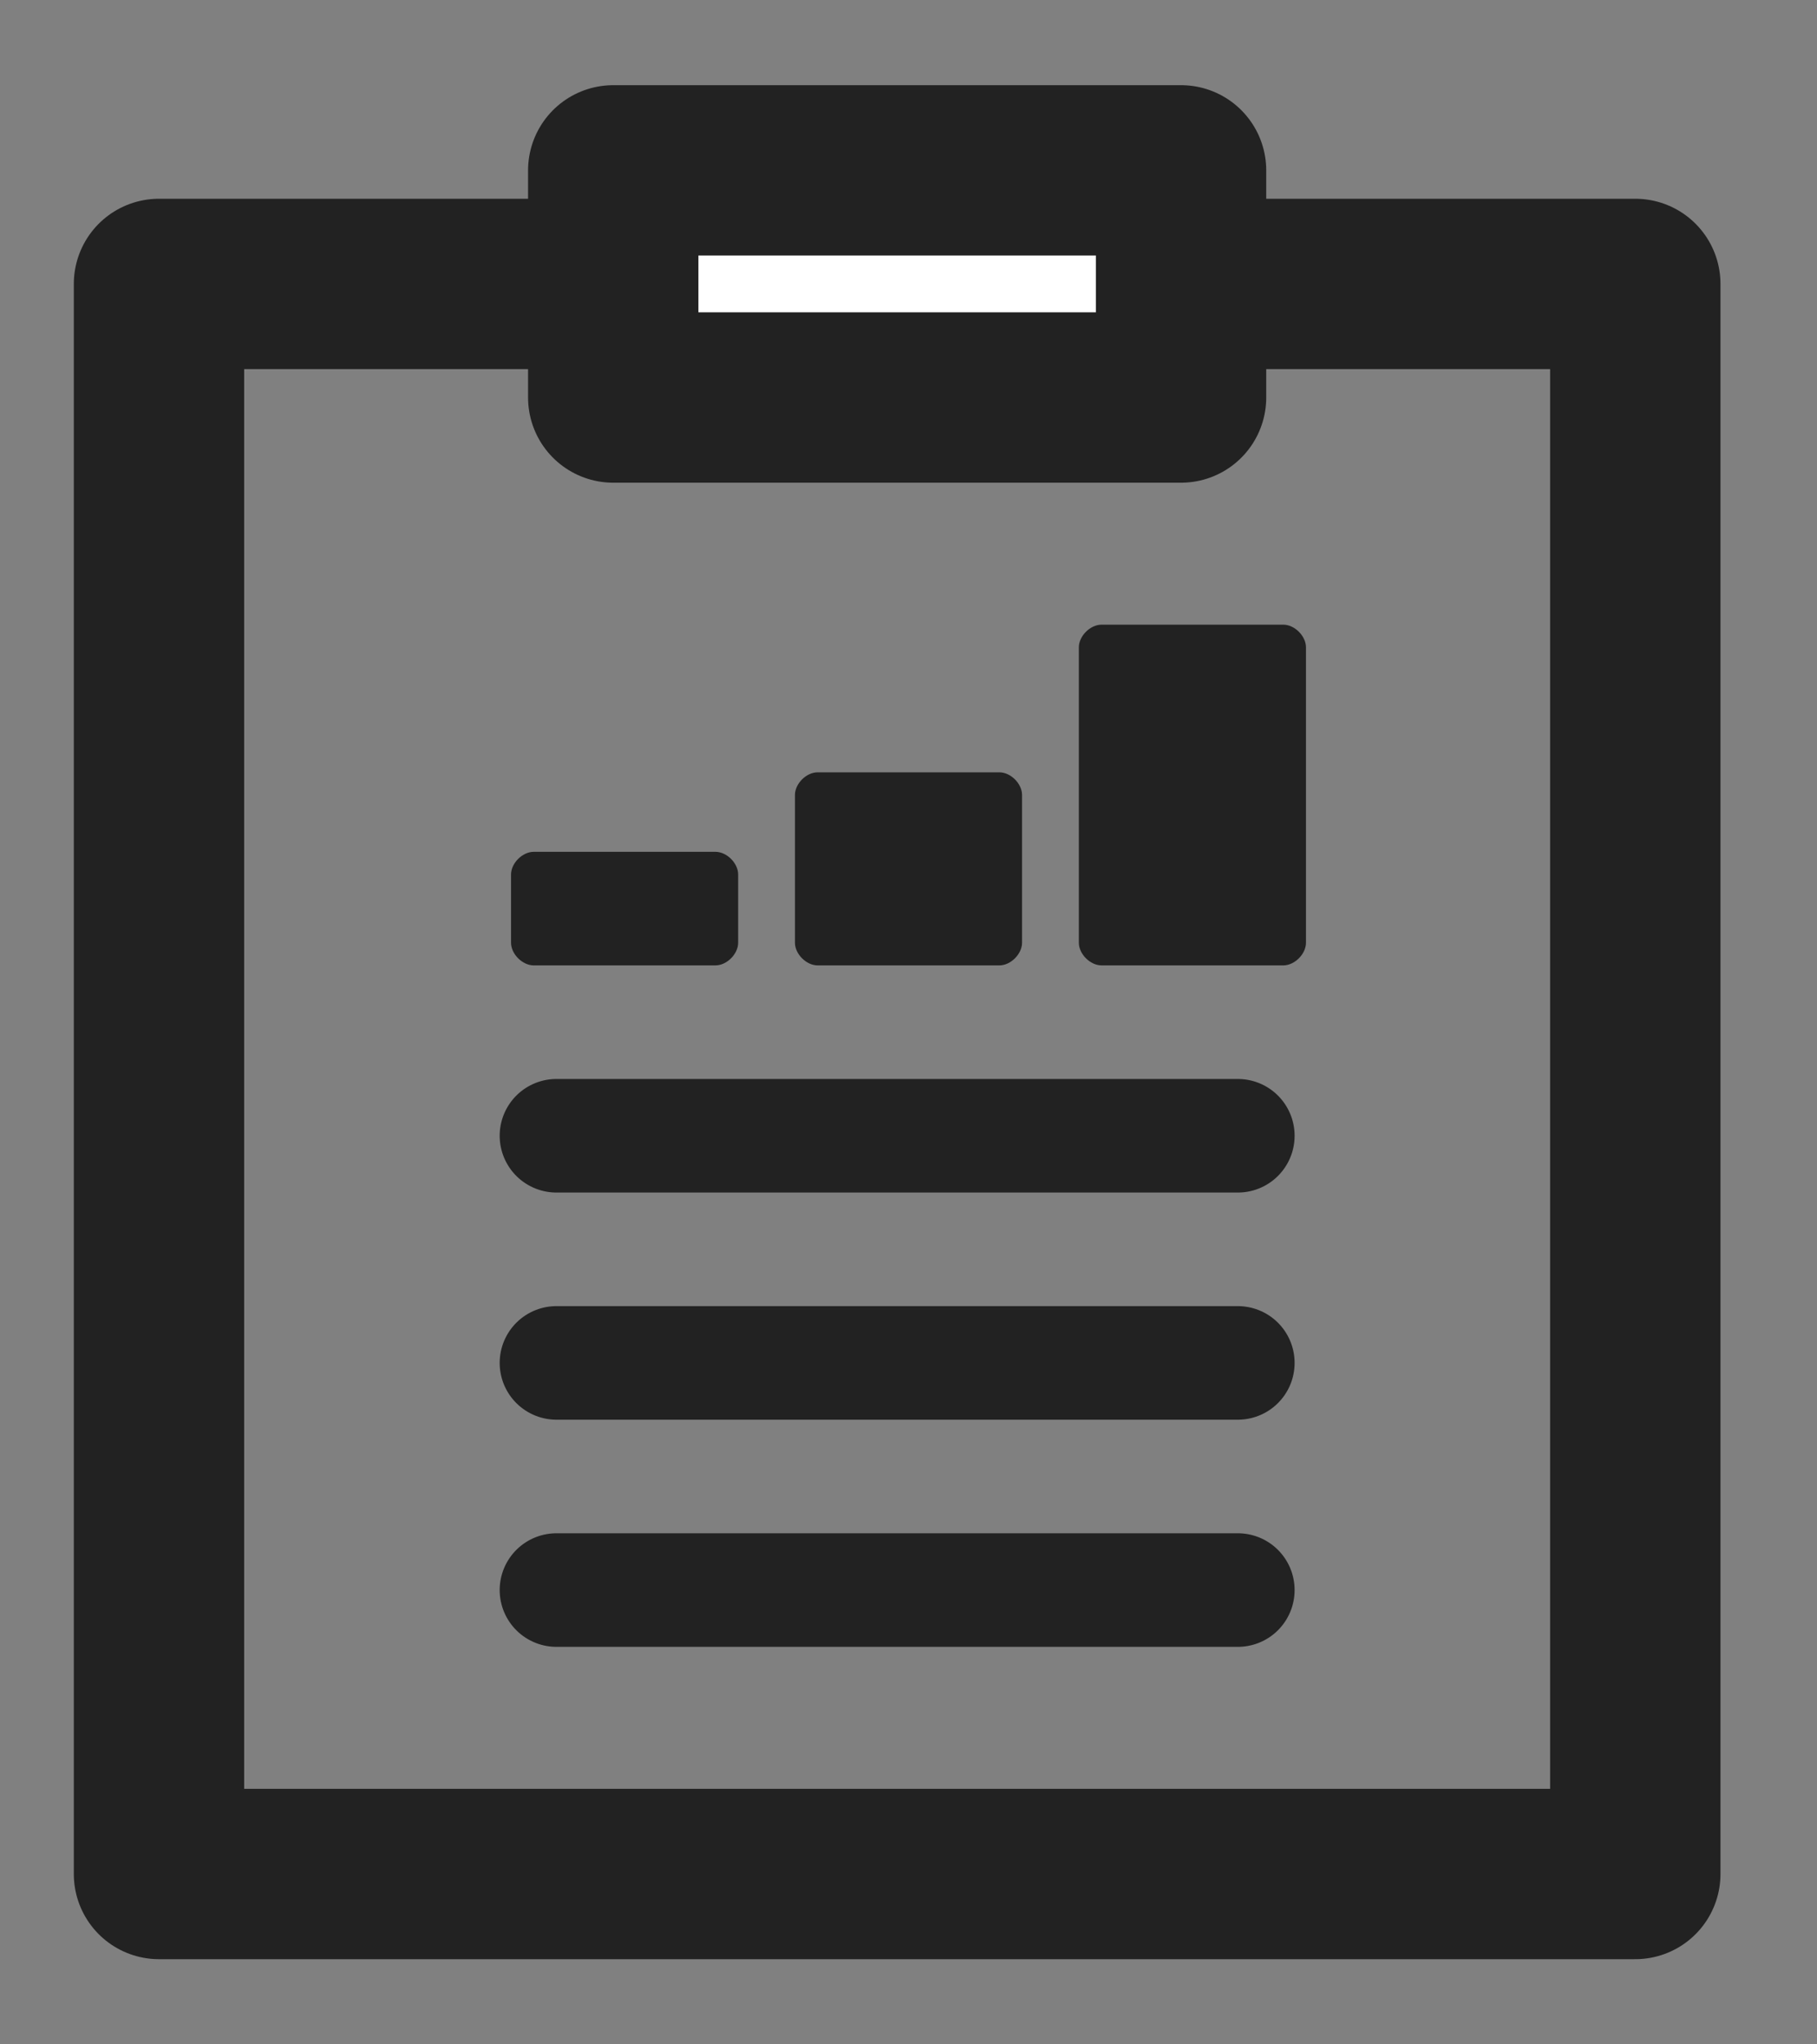<?xml version="1.0" encoding="utf-8"?>
<!-- Generator: Adobe Illustrator 22.0.1, SVG Export Plug-In . SVG Version: 6.00 Build 0)  -->
<svg version="1.1" id="Layer_1" xmlns="http://www.w3.org/2000/svg" xmlns:xlink="http://www.w3.org/1999/xlink" x="0px" y="0px"
	 viewBox="0 0 16 18" style="enable-background:new 0 0 16 18;" xml:space="preserve">
<rect x="0" y="0" width="16" height="18" fill="#808080" stroke="none"/>
<style type="text/css">
	.st0{fill:none;stroke:#222222;stroke-width:1.5;stroke-linecap:round;stroke-linejoin:round;stroke-miterlimit:10;}
	.st1{fill:none;stroke:#222222;stroke-linecap:round;stroke-linejoin:round;stroke-miterlimit:10;}
	.st2{fill:#222222;}
	.st3{fill:#FFFFFF;stroke:#222222;stroke-width:1.5;stroke-linecap:round;stroke-linejoin:round;stroke-miterlimit:10;}
</style>
<title>2090865B-EE8A-42EA-94ED-6642FF83D543</title>
<desc>Created with sketchtool.</desc>
<g>
	<polygon class="st0" points="14.4,3.4 14.4,2.5 1.4,2.5 1.4,16.5 14.4,16.5 14.4,12.2 	"/>
	<g>
		<line class="st1" x1="4.9" y1="10" x2="10.9" y2="10"/>
	</g>
	<g>
		<line class="st1" x1="4.9" y1="12" x2="10.9" y2="12"/>
	</g>
	<g>
		<line class="st1" x1="4.9" y1="14" x2="10.9" y2="14"/>
	</g>
	<path class="st2" d="M8.8,8.5l-1.6,0C7.1,8.5,7,8.4,7,8.3V7c0-0.1,0.1-0.2,0.2-0.2h1.6C8.9,6.8,9,6.9,9,7v1.3
		C9,8.4,8.9,8.5,8.8,8.5z"/>
	<path class="st2" d="M11.3,8.5H9.7c-0.1,0-0.2-0.1-0.2-0.2V5.7c0-0.1,0.1-0.2,0.2-0.2l1.6,0c0.1,0,0.2,0.1,0.2,0.2v2.6
		C11.5,8.4,11.4,8.5,11.3,8.5z"/>
	<rect x="5.4" y="1.5" class="st3" width="5" height="2"/>
	<path class="st2" d="M6.3,8.5H4.7c-0.1,0-0.2-0.1-0.2-0.2V7.7c0-0.1,0.1-0.2,0.2-0.2h1.6c0.1,0,0.2,0.1,0.2,0.2v0.6
		C6.5,8.4,6.4,8.5,6.3,8.5z"/>
</g>
</svg>
